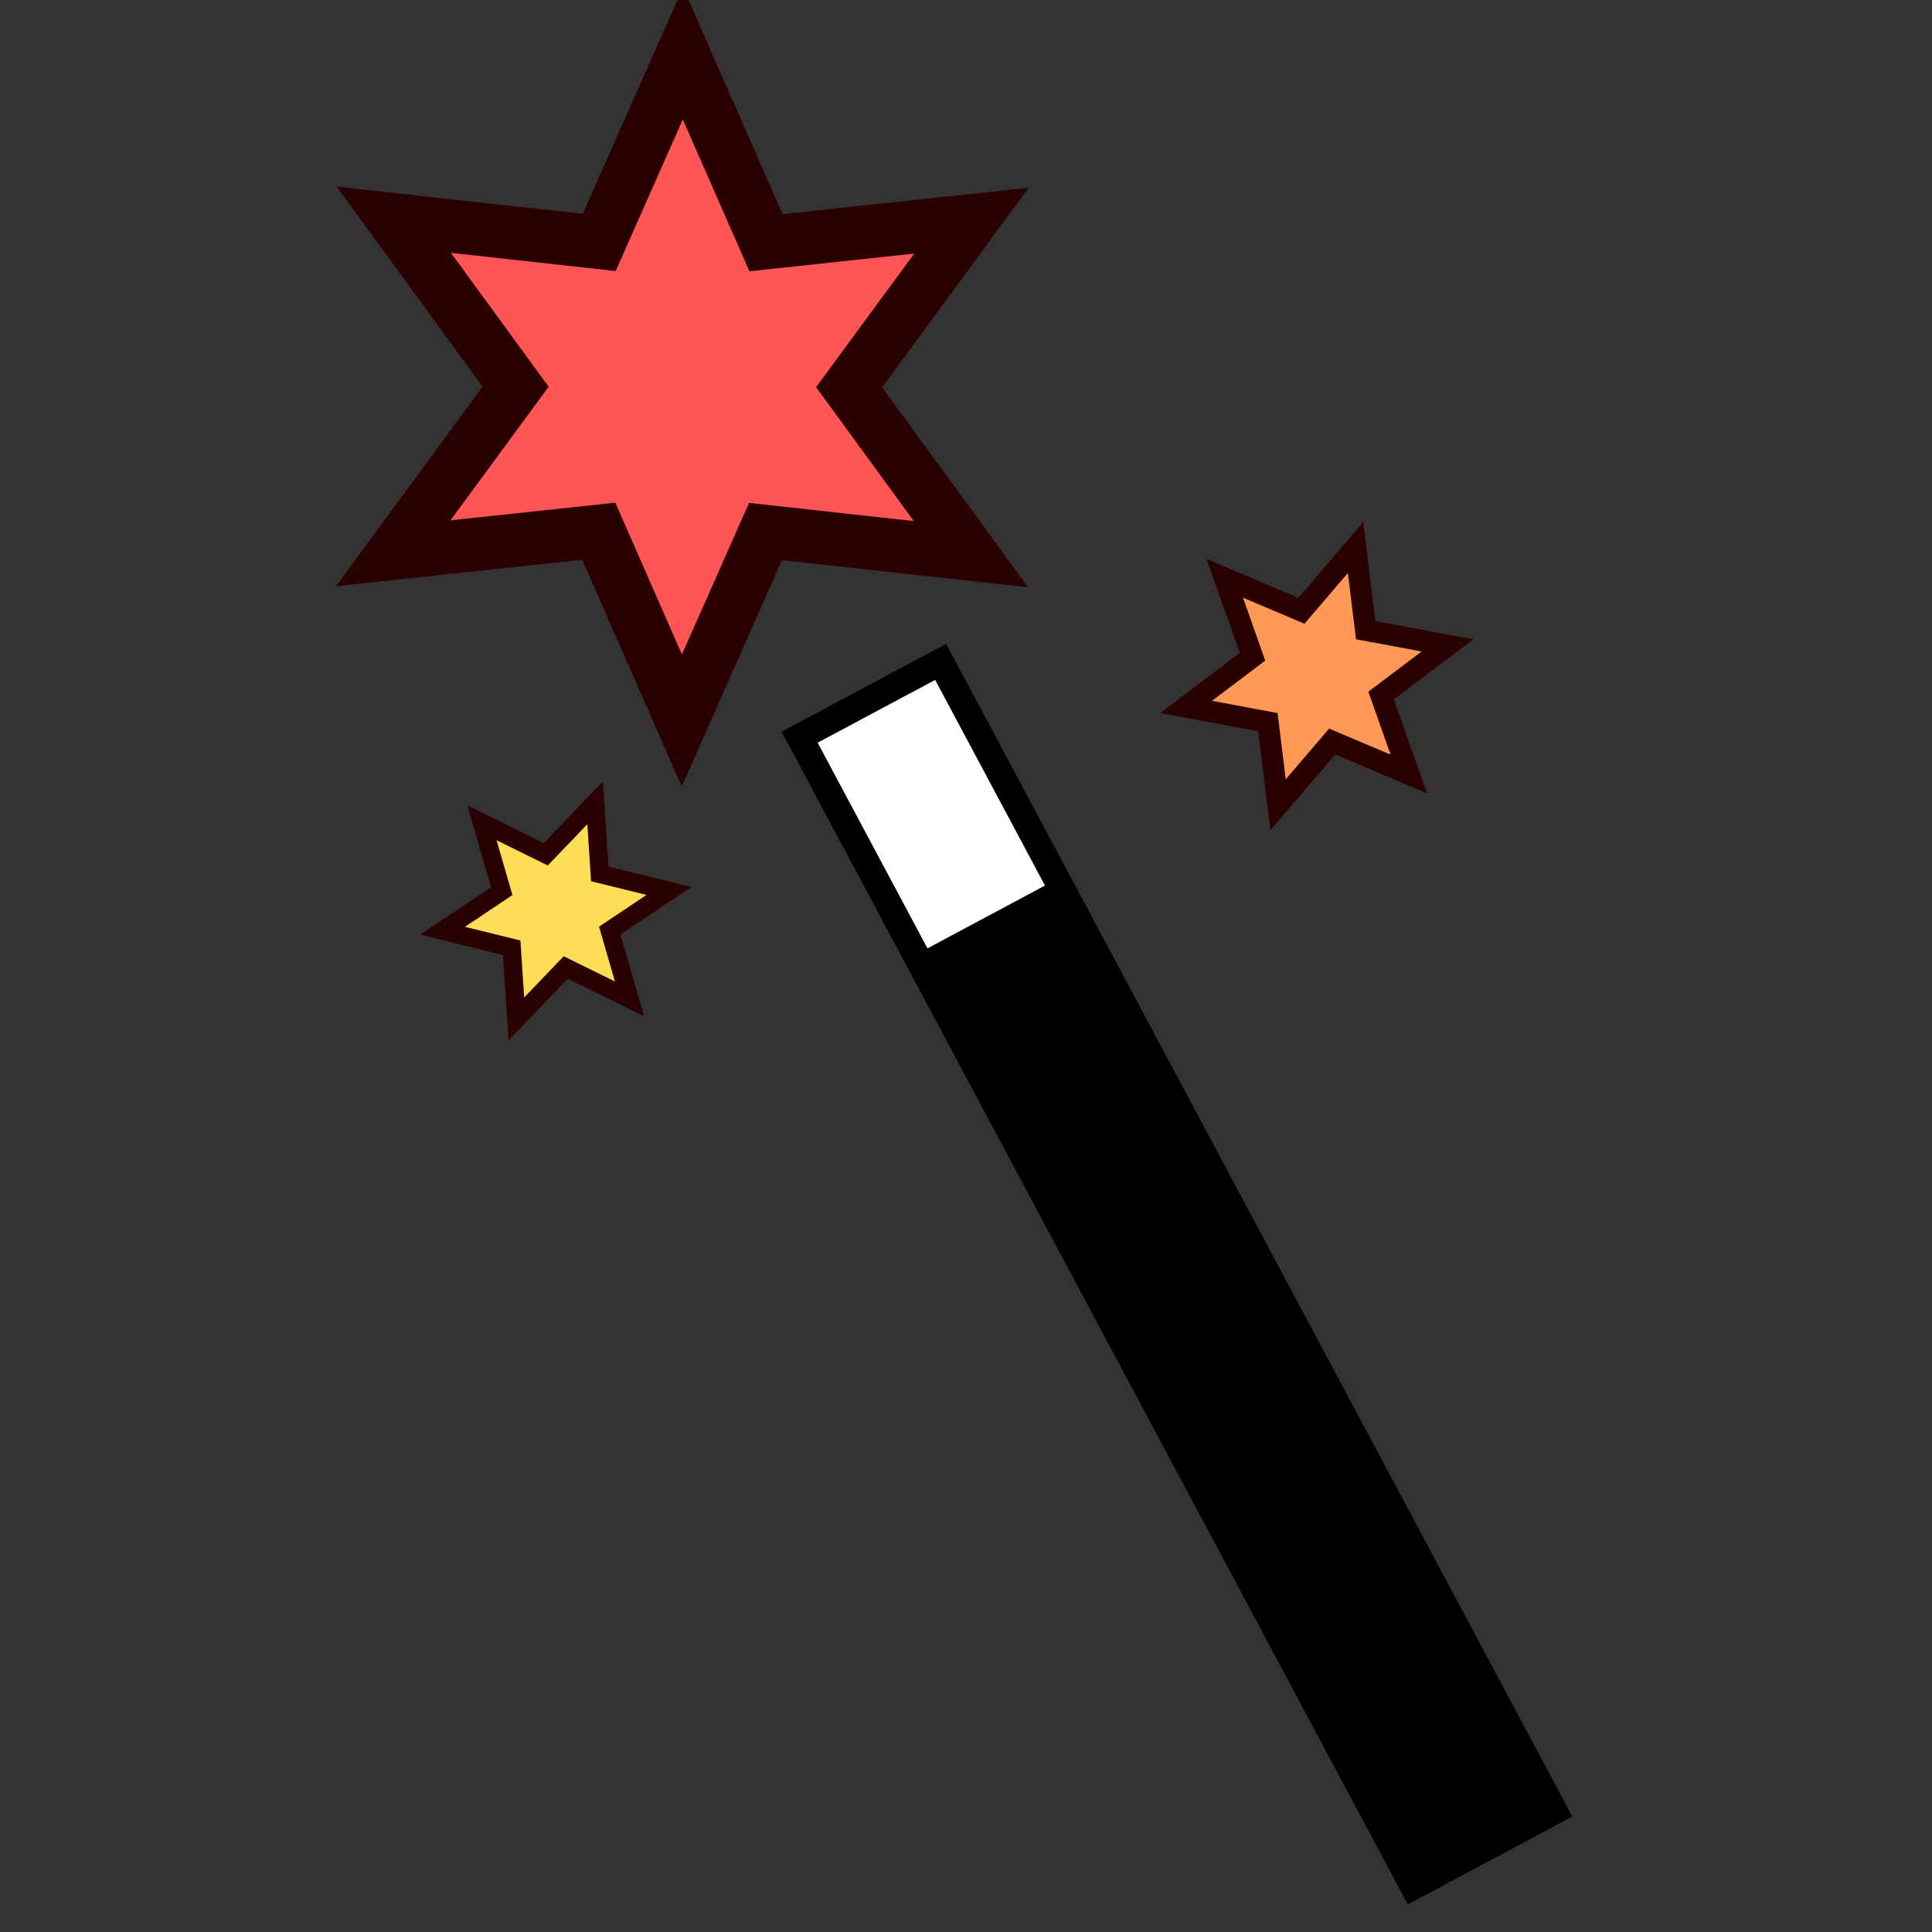 <?xml version="1.0" encoding="UTF-8" standalone="no"?>
<!-- Created with Inkscape (http://www.inkscape.org/) -->

<svg
   xmlns:dc="http://purl.org/dc/elements/1.1/"
   xmlns:cc="http://creativecommons.org/ns#"
   xmlns:rdf="http://www.w3.org/1999/02/22-rdf-syntax-ns#"
   xmlns:svg="http://www.w3.org/2000/svg"
   xmlns="http://www.w3.org/2000/svg"
   xmlns:sodipodi="http://sodipodi.sourceforge.net/DTD/sodipodi-0.dtd"
   xmlns:inkscape="http://www.inkscape.org/namespaces/inkscape"
   width="145"
   height="145"
   id="svg3776"
   version="1.1"
   inkscape:version="0.48.3.1 r9886"
   sodipodi:docname="selection-magic.svg">
  <rect width="100%" height="100%" fill="#333333" stroke="none"/>
  <title
     id="title4380">Magic stick icon</title>
  <defs
     id="defs3778" />
  <sodipodi:namedview
     id="base"
     pagecolor="#ffffff"
     bordercolor="#666666"
     borderopacity="1.0"
     inkscape:pageopacity="0.0"
     inkscape:pageshadow="2"
     inkscape:zoom="1.979899"
     inkscape:cx="33.26432"
     inkscape:cy="67.062262"
     inkscape:document-units="px"
     inkscape:current-layer="layer1"
     showgrid="false"
     inkscape:snap-bbox="true"
     inkscape:bbox-paths="true"
     inkscape:bbox-nodes="true"
     inkscape:snap-bbox-edge-midpoints="false"
     inkscape:snap-global="false"
     showborder="true"
     fit-margin-top="0"
     fit-margin-left="0"
     fit-margin-right="0"
     fit-margin-bottom="0"
     inkscape:window-width="1916"
     inkscape:window-height="1028"
     inkscape:window-x="0"
     inkscape:window-y="18"
     inkscape:window-maximized="0" />
  <g
     inkscape:label="Ebene 1"
     inkscape:groupmode="layer"
     id="layer1"
     transform="translate(-61.131,-325.853)">
    <g
       id="g2989"
       transform="translate(25.154,-1.806)">
      <path
         transform="matrix(0.892,0.451,-0.451,0.892,176.9,24.204)"
         d="m 95,338.791 -14.532,5.44 0.795,15.496 -11.977,-9.865 -13.023,8.436 2.555,-15.305 L 45,335.934 l 14.532,-5.44 -0.795,-15.496 11.977,9.865 13.023,-8.436 -2.555,15.305 z"
         inkscape:randomized="0"
         inkscape:rounded="0"
         inkscape:flatsided="false"
         sodipodi:arg2="0.58067956"
         sodipodi:arg1="0.057080782"
         sodipodi:r2="12.52039"
         sodipodi:r1="25.040783"
         sodipodi:cy="337.36218"
         sodipodi:cx="70"
         sodipodi:sides="6"
         id="path3802"
         style="fill:#ff5555;fill-opacity:1;stroke:#2b0000;stroke-width:4;stroke-miterlimit:4;stroke-opacity:1;stroke-dasharray:none"
         sodipodi:type="star" />
      <g
         transform="matrix(0.882,-0.471,0.471,0.882,-329.315,114.185)"
         id="g4351">
        <rect
           style="fill:#ffffff;fill-opacity:1;stroke:#000000;stroke-width:2;stroke-miterlimit:4;stroke-opacity:1;stroke-dasharray:none"
           id="rect3784"
           width="12"
           height="19.5"
           x="248.571"
           y="437.505" />
        <rect
           style="fill:#000000;fill-opacity:1;stroke:#000000;stroke-width:2;stroke-miterlimit:4;stroke-opacity:1;stroke-dasharray:none"
           id="rect3784-7"
           width="12"
           height="76.286"
           x="248.571"
           y="459.005" />
      </g>
      <path
         transform="matrix(0.236,0.251,-0.251,0.236,145.845,298.833)"
         d="m 95,338.791 -14.532,5.44 0.795,15.496 -11.977,-9.865 -13.023,8.436 2.555,-15.305 L 45,335.934 l 14.532,-5.44 -0.795,-15.496 11.977,9.865 13.023,-8.436 -2.555,15.305 z"
         inkscape:randomized="0"
         inkscape:rounded="0"
         inkscape:flatsided="false"
         sodipodi:arg2="0.58067956"
         sodipodi:arg1="0.057080782"
         sodipodi:r2="12.52039"
         sodipodi:r1="25.040783"
         sodipodi:cy="337.36218"
         sodipodi:cx="70"
         sodipodi:sides="6"
         id="path3802-8"
         style="fill:#ffdd55;fill-opacity:1;stroke:#2b0000;stroke-width:4;stroke-miterlimit:4;stroke-opacity:1;stroke-dasharray:none"
         sodipodi:type="star" />
      <path
         transform="matrix(0.292,0.277,-0.277,0.292,207.815,260.506)"
         d="m 95,338.791 -14.532,5.44 0.795,15.496 -11.977,-9.865 -13.023,8.436 2.555,-15.305 L 45,335.934 l 14.532,-5.44 -0.795,-15.496 11.977,9.865 13.023,-8.436 -2.555,15.305 z"
         inkscape:randomized="0"
         inkscape:rounded="0"
         inkscape:flatsided="false"
         sodipodi:arg2="0.58067956"
         sodipodi:arg1="0.057080782"
         sodipodi:r2="12.52039"
         sodipodi:r1="25.040783"
         sodipodi:cy="337.36218"
         sodipodi:cx="70"
         sodipodi:sides="6"
         id="path3802-2"
         style="fill:#ff9955;fill-opacity:1;stroke:#2b0000;stroke-width:4;stroke-miterlimit:4;stroke-opacity:1;stroke-dasharray:none"
         sodipodi:type="star" />
    </g>
  </g>
</svg>
